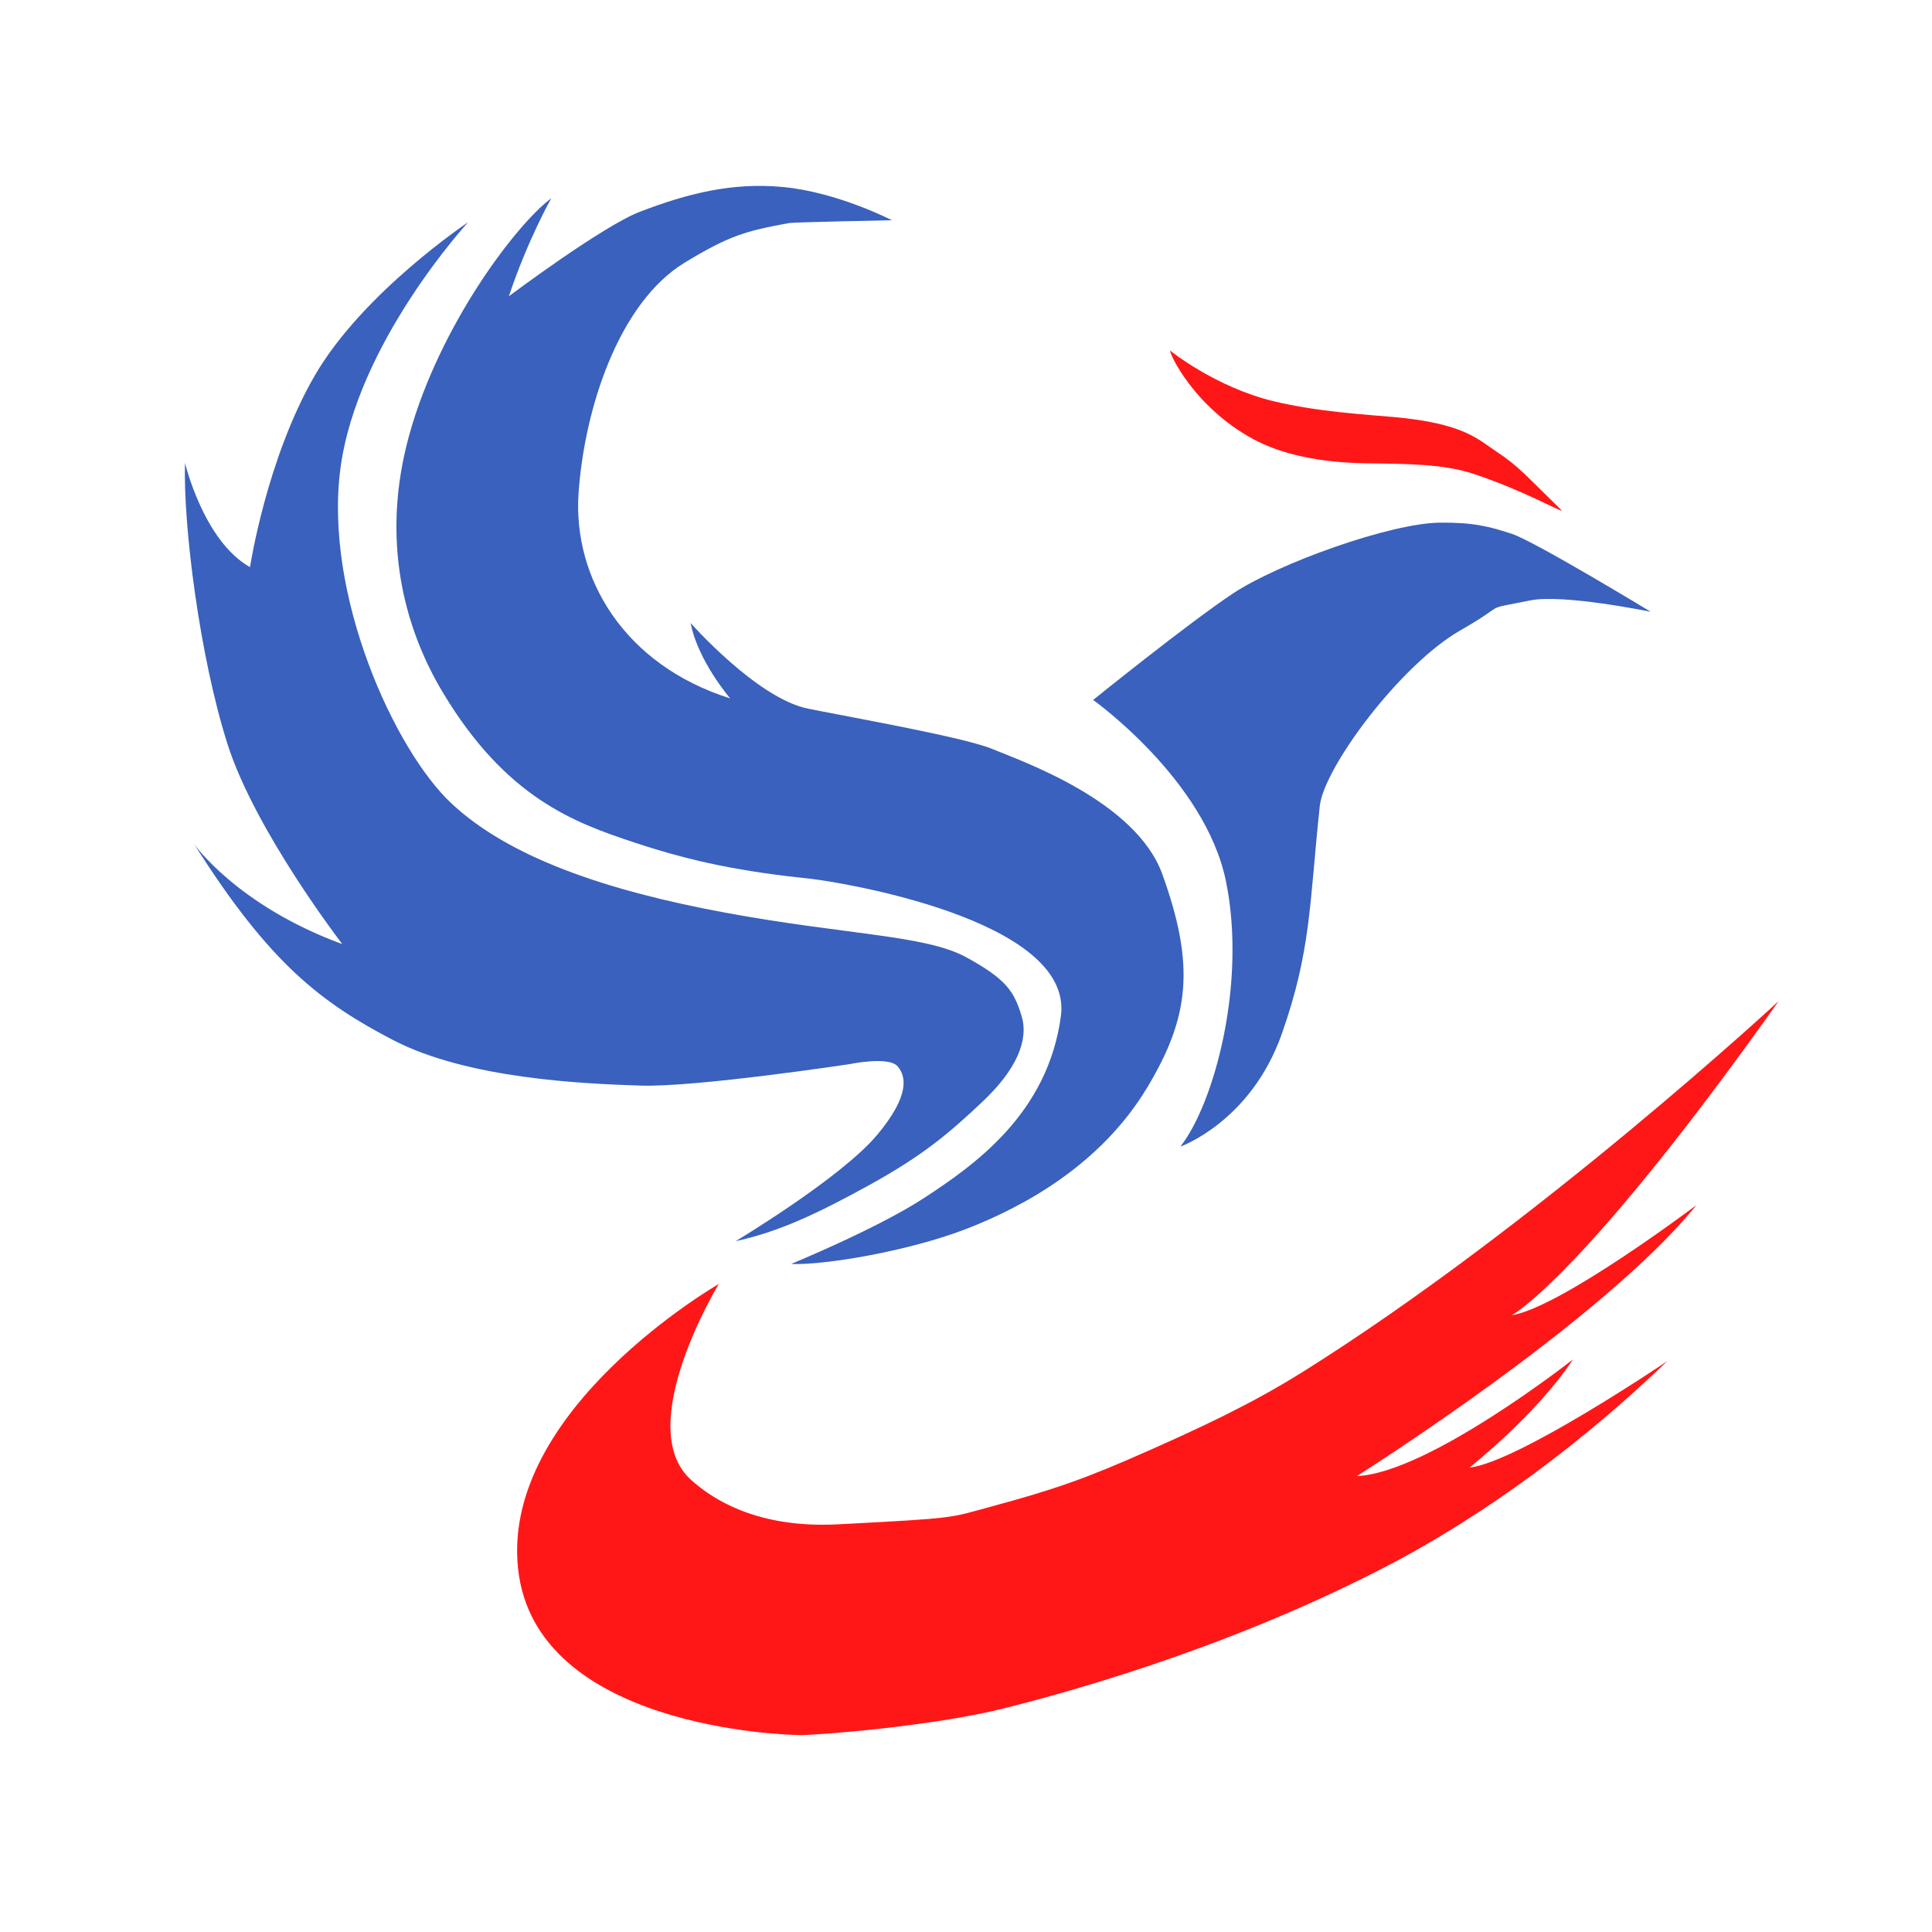 <?xml version="1.0" encoding="UTF-8"?>
<svg xmlns="http://www.w3.org/2000/svg" xmlns:xlink="http://www.w3.org/1999/xlink" width="150px" height="150px" viewBox="0 0 320 320" version="1.1">
<g id="surface1">
<path style=" stroke:none;fill-rule:nonzero;fill:rgb(100%,9.02%,9.412%);fill-opacity:1;" d="M 193.801 58.07 C 193.801 58.07 201.285 64.109 210.887 66.441 C 218.289 68.238 226.559 68.68 230.984 69.086 C 242.512 70.145 244.762 72.75 248.02 74.906 C 251.555 77.238 253.031 79.055 258.664 84.535 C 258.625 84.891 252.453 81.27 244.105 78.504 C 239.074 76.84 233.445 76.84 226.23 76.734 C 218.734 76.625 212.281 75.301 207.496 72.691 C 197.711 67.336 193.727 58.625 193.801 58.07 Z M 193.801 58.07 "/>
<path style=" stroke:none;fill-rule:nonzero;fill:rgb(100%,9.02%,9.412%);fill-opacity:1;" d="M 119.051 212.672 C 119.051 212.672 82.969 233.41 85.809 259.828 C 88.648 286.25 130.129 287.387 132.684 287.387 C 135.238 287.387 154.559 285.965 166.773 282.84 C 174.309 280.91 201.805 273.816 229.215 259.66 C 246.227 250.875 262.441 238.621 276.148 225.453 C 276.148 225.453 251.355 242.23 243.398 243.078 C 243.398 243.078 254.559 234.262 260.523 225.172 C 260.523 225.172 236.586 244 224.73 244.488 C 224.73 244.488 265.355 218.922 280.98 199.605 C 280.98 199.605 258.504 216.555 250.398 217.844 C 250.398 217.844 262.004 211.766 294.613 165.801 C 294.613 165.801 254.68 202.844 215.781 227.227 C 207.023 232.711 198.32 236.684 190.137 240.32 C 179.953 244.844 174.727 246.684 164.191 249.531 C 157.164 251.43 158.875 251.434 138.77 252.477 C 128.086 253.031 119.98 250.078 114.453 245.105 C 104.676 236.305 119.051 212.672 119.051 212.672 Z M 119.051 212.672 "/>
<path style=" stroke:none;fill-rule:nonzero;fill:rgb(22.353%,38.039%,74.118%);fill-opacity:1;" d="M 273.41 101.328 C 273.41 101.328 254.25 89.703 250.48 88.449 C 246.711 87.195 244.039 86.523 238.547 86.566 C 230.34 86.625 211.684 93.32 204.148 98.344 C 196.613 103.371 181.059 115.934 181.059 115.934 C 181.059 115.934 199.594 129.129 203.051 145.934 C 206.504 162.738 201.164 182.684 195.512 189.91 C 195.512 189.91 207.176 185.809 212.316 171.219 C 217.184 157.398 216.871 149.703 218.594 133.523 C 219.281 127.105 231.98 110.07 241.875 104.414 C 250.309 99.594 244.984 101.172 253.465 99.445 C 258.887 98.34 273.41 101.328 273.41 101.328 Z M 273.41 101.328 "/>
<path style=" stroke:none;fill-rule:nonzero;fill:rgb(22.353%,38.039%,74.118%);fill-opacity:1;" d="M 147.719 36.477 C 147.719 36.477 131.484 36.801 130.711 36.941 C 123.449 38.273 120.797 39.02 113.445 43.477 C 102.496 50.109 96.797 67.672 95.828 81.672 C 94.863 95.672 103.32 110.121 120.941 115.676 C 120.941 115.676 115.594 109.477 114.391 103.195 C 114.391 103.195 125.406 115.691 133.855 117.379 C 142.305 119.07 159.875 122.164 164.461 124.094 C 169.047 126.023 188.137 132.586 192.535 144.84 C 197.941 159.887 197.074 168.363 190.039 180.09 C 182.289 193.012 169.387 199.941 160 203.566 C 150.613 207.191 136.578 209.594 131.031 209.352 C 131.031 209.352 145.309 203.484 153.031 198.441 C 161.352 193.004 173.551 184.488 175.719 168.297 C 177.891 152.094 138.047 145.961 134.445 145.578 C 122.969 144.371 114.93 142.816 105.035 139.535 C 95.141 136.254 83.84 132.18 73.371 114.734 C 66.82 103.816 63.066 89.195 67.754 72.156 C 72.844 53.656 85.781 36.871 91.305 32.852 C 91.305 32.852 87.406 39.715 84.285 49.07 C 84.285 49.07 99.805 37.43 106.031 35.055 C 113.77 32.102 121.172 30.164 129.691 30.977 C 138.762 31.828 147.719 36.477 147.719 36.477 Z M 147.719 36.477 "/>
<path style=" stroke:none;fill-rule:nonzero;fill:rgb(22.353%,38.039%,74.118%);fill-opacity:1;" d="M 77.539 36.809 C 77.539 36.809 59.145 56.738 56.387 77.586 C 53.625 98.434 65.273 124.184 74.781 133.078 C 84.285 141.977 100.227 147.488 120.156 151.172 C 140.086 154.852 153.234 154.852 159.996 158.531 C 166.754 162.211 167.984 164.27 169.211 168.297 C 170.434 172.32 168.289 177.23 162.77 182.441 C 157.25 187.648 152.961 191.328 144.07 196.234 C 135.18 201.141 128.906 204.039 121.855 205.574 C 121.855 205.574 139.324 195.109 145.301 187.953 C 150.836 181.32 150.012 178.215 148.703 176.648 C 147.227 174.875 140.711 176.254 140.711 176.254 C 140.711 176.254 115.25 180.113 106.055 179.809 C 96.859 179.504 77.465 178.734 65 172.211 C 53.34 166.109 44.738 159.75 32.172 139.824 C 32.172 139.824 39.219 149.945 56.699 156.379 C 56.699 156.379 42.289 137.68 37.691 123.27 C 33.09 108.859 30.328 87.09 30.641 76.672 C 30.641 76.672 33.73 89.645 41.41 93.934 C 41.41 93.934 44.129 76.055 52.102 62.262 C 60.07 48.465 77.539 36.809 77.539 36.809 Z M 77.539 36.809 "/>
</g>
</svg>
